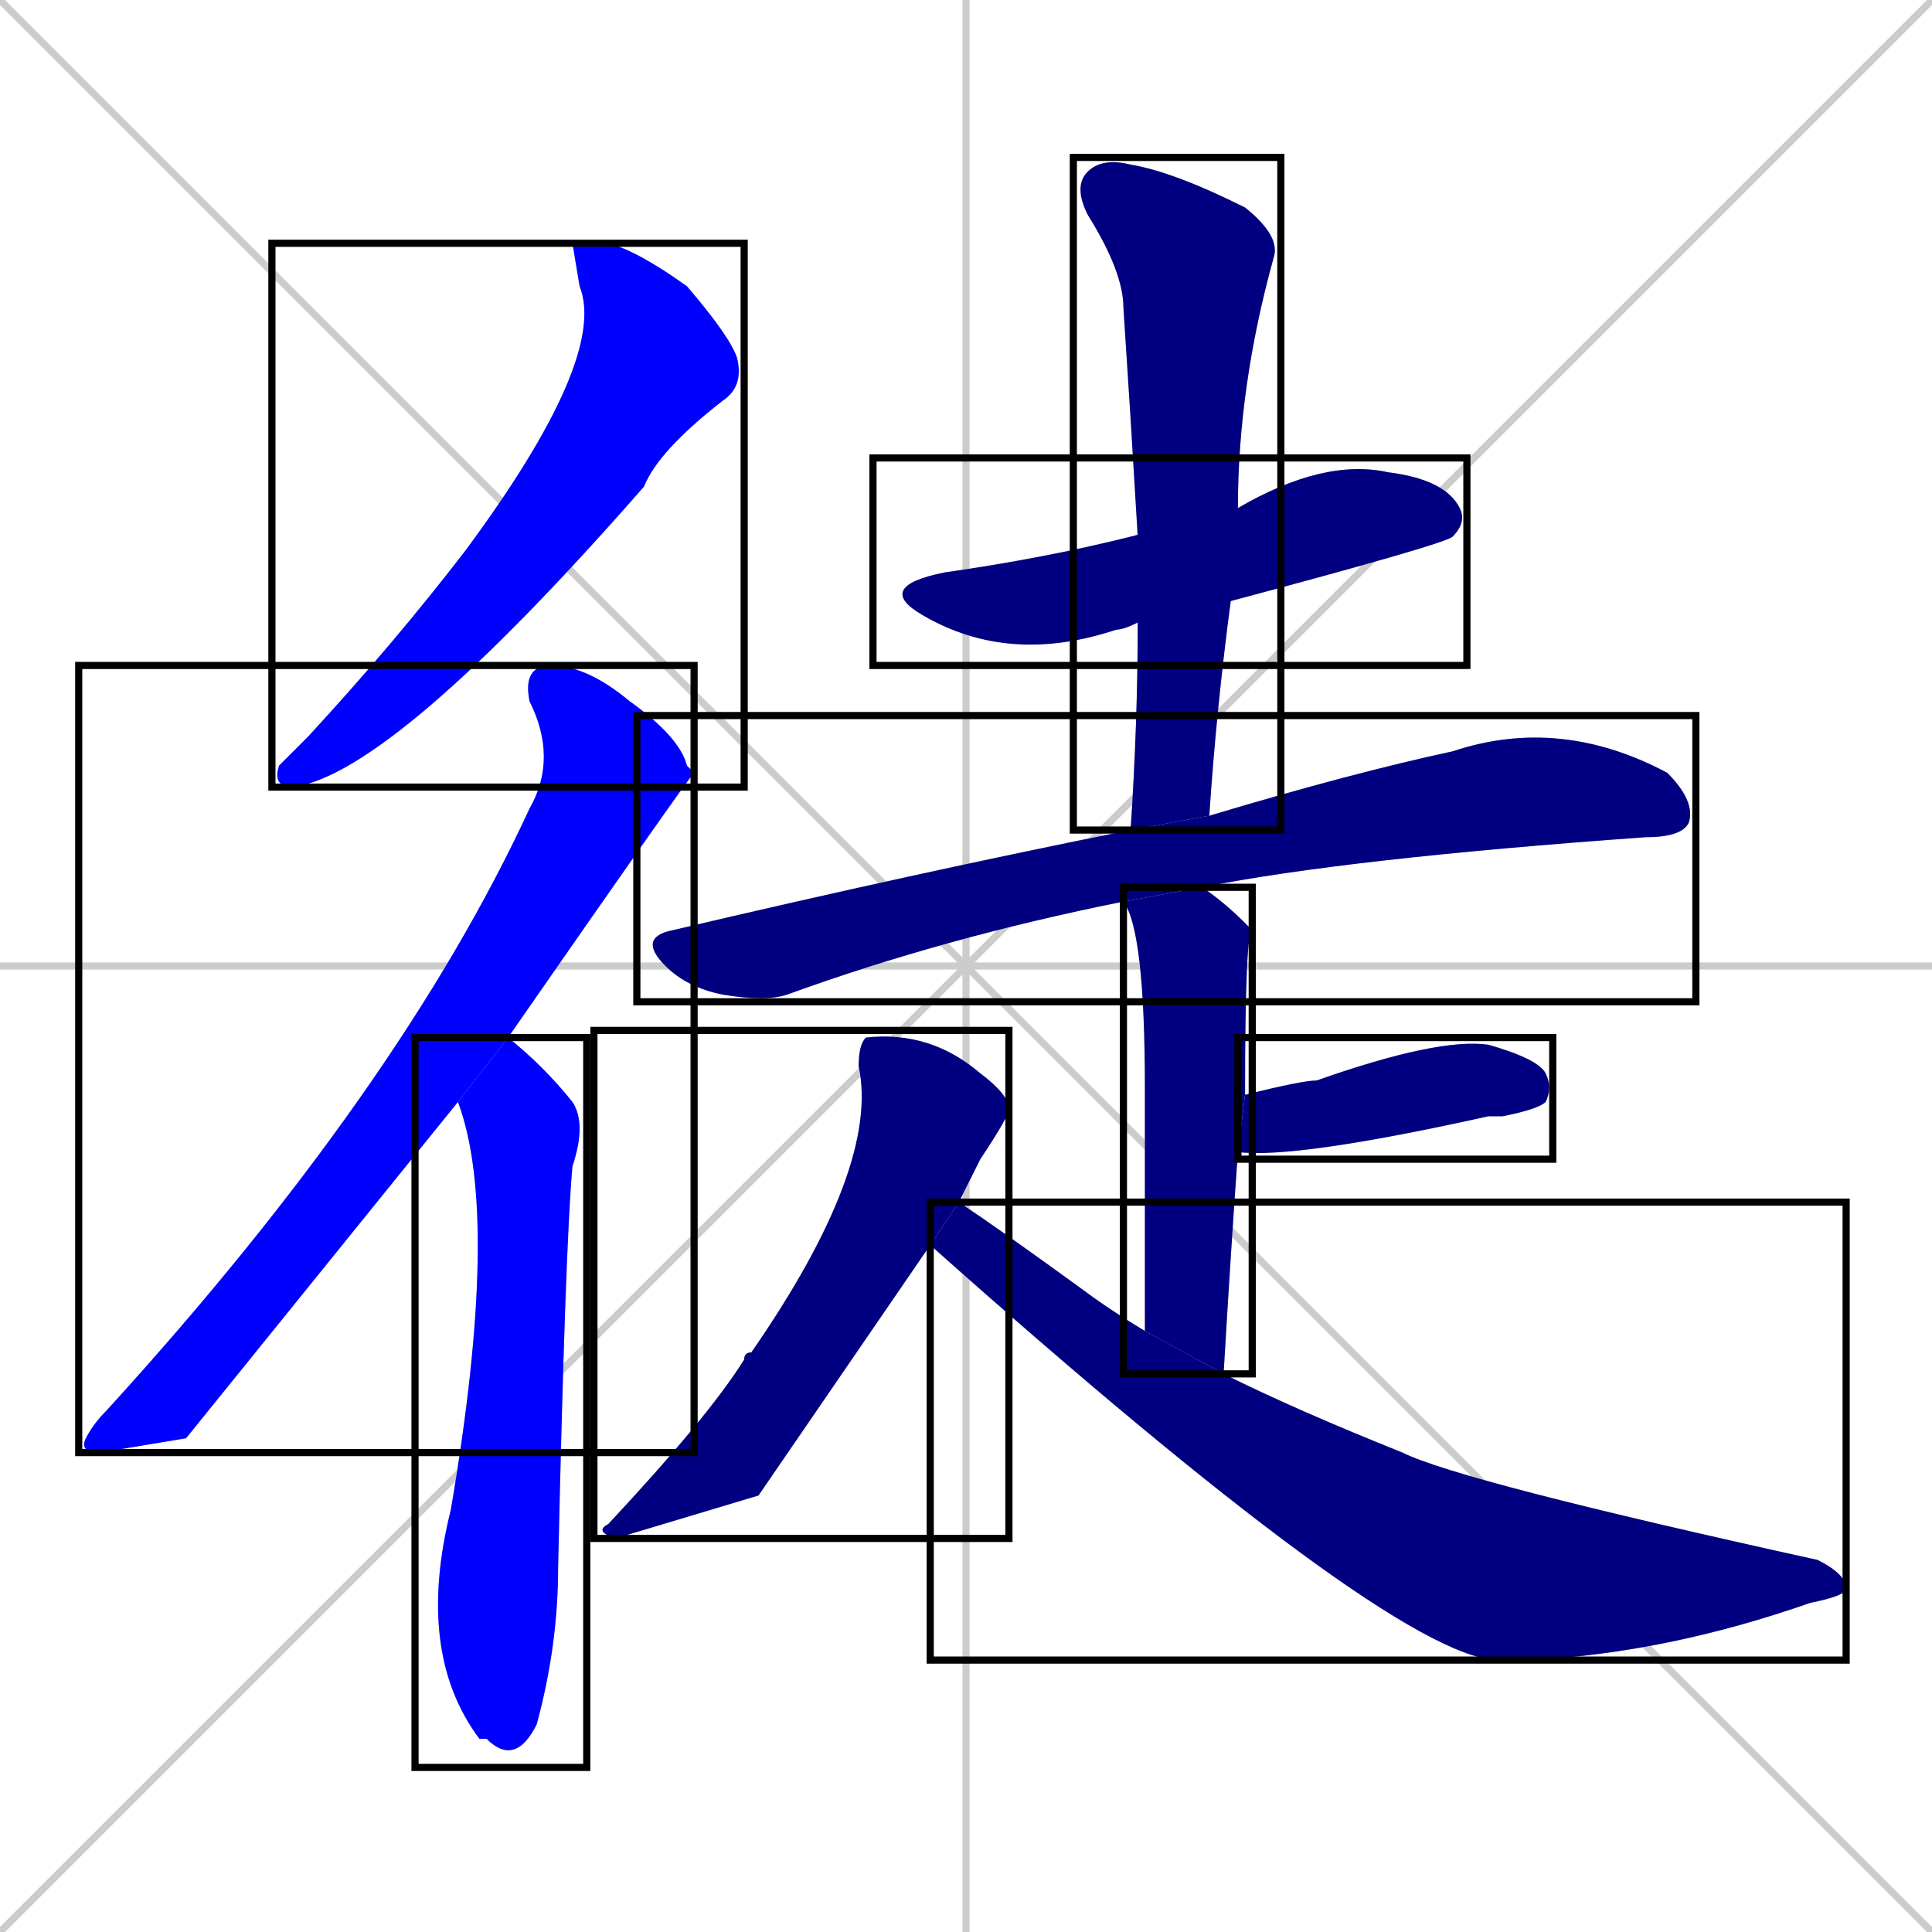 <svg xmlns="http://www.w3.org/2000/svg" xmlns:xlink="http://www.w3.org/1999/xlink" width="270" height="270"><defs><clipPath id="clip-mask-1"><use xlink:href="#rect-1" /></clipPath><clipPath id="clip-mask-2"><use xlink:href="#rect-2" /></clipPath><clipPath id="clip-mask-3"><use xlink:href="#rect-3" /></clipPath><clipPath id="clip-mask-4"><use xlink:href="#rect-4" /></clipPath><clipPath id="clip-mask-5"><use xlink:href="#rect-5" /></clipPath><clipPath id="clip-mask-6"><use xlink:href="#rect-6" /></clipPath><clipPath id="clip-mask-7"><use xlink:href="#rect-7" /></clipPath><clipPath id="clip-mask-8"><use xlink:href="#rect-8" /></clipPath><clipPath id="clip-mask-9"><use xlink:href="#rect-9" /></clipPath><clipPath id="clip-mask-10"><use xlink:href="#rect-10" /></clipPath></defs><path d="M 0 0 L 270 270 M 270 0 L 0 270 M 135 0 L 135 270 M 0 135 L 270 135" stroke="#CCCCCC" /><path d="M 80 34 L 85 34 Q 89 35 96 40 Q 102 47 103 50 Q 104 54 101 56 Q 92 63 90 68 Q 55 108 41 110 Q 38 110 39 107 Q 40 106 43 103 Q 55 90 65 77 Q 85 50 81 40" fill="#CCCCCC"/><path d="M 26 201 L 14 203 Q 11 203 12 201 Q 13 199 15 197 Q 56 152 74 113 Q 78 106 74 98 Q 73 93 77 93 Q 82 93 88 98 Q 95 103 96 107 Q 96 107 97 108 Q 96 109 71 145 L 64 154" fill="#CCCCCC"/><path d="M 71 145 Q 76 149 80 154 Q 82 157 80 163 Q 79 174 78 219 Q 78 230 75 241 Q 72 247 68 243 L 67 243 Q 58 231 63 211 Q 70 170 64 154" fill="#CCCCCC"/><path d="M 159 87 Q 157 88 156 88 Q 141 93 129 86 Q 122 82 132 80 Q 146 78 158 75 L 173 71 Q 185 64 194 66 Q 202 67 204 71 Q 205 73 203 75 Q 202 76 172 84" fill="#CCCCCC"/><path d="M 158 116 Q 159 101 159 87 L 158 75 Q 158 75 159 75 Q 158 58 157 43 Q 157 38 152 30 Q 150 26 152 24 Q 154 22 158 23 Q 164 24 174 29 Q 179 33 178 36 Q 173 54 173 71 L 172 84 Q 170 99 169 114" fill="#CCCCCC"/><path d="M 157 126 Q 132 131 110 139 Q 107 140 101 139 Q 96 138 93 135 Q 89 131 94 130 Q 128 122 158 116 L 169 114 Q 189 108 203 105 Q 218 100 233 108 Q 237 112 236 115 Q 235 117 230 117 Q 188 120 168 124" fill="#CCCCCC"/><path d="M 160 186 Q 160 164 160 152 Q 160 130 157 126 L 168 124 Q 171 126 174 129 L 175 130 Q 174 130 174 153 L 173 161 Q 172 175 171 192" fill="#CCCCCC"/><path d="M 174 153 Q 182 151 184 151 Q 201 145 208 146 Q 215 148 216 150 Q 217 152 216 154 Q 215 155 210 156 Q 209 156 208 156 Q 181 162 173 161" fill="#CCCCCC"/><path d="M 106 209 L 86 215 Q 83 214 85 213 Q 99 198 104 190 Q 104 189 105 189 Q 123 163 120 149 Q 120 146 121 145 Q 130 144 137 150 Q 141 153 141 155 Q 141 156 137 162 Q 135 166 134 168 L 130 174" fill="#CCCCCC"/><path d="M 134 168 Q 140 172 151 180 Q 155 183 160 186 L 171 192 Q 181 197 196 203 Q 204 207 254 218 Q 258 220 258 222 Q 258 223 253 224 Q 233 231 214 232 Q 211 232 209 232 Q 194 231 130 174" fill="#CCCCCC"/><path d="M 80 34 L 85 34 Q 89 35 96 40 Q 102 47 103 50 Q 104 54 101 56 Q 92 63 90 68 Q 55 108 41 110 Q 38 110 39 107 Q 40 106 43 103 Q 55 90 65 77 Q 85 50 81 40" fill="#0000ff" clip-path="url(#clip-mask-1)" /><path d="M 26 201 L 14 203 Q 11 203 12 201 Q 13 199 15 197 Q 56 152 74 113 Q 78 106 74 98 Q 73 93 77 93 Q 82 93 88 98 Q 95 103 96 107 Q 96 107 97 108 Q 96 109 71 145 L 64 154" fill="#0000ff" clip-path="url(#clip-mask-2)" /><path d="M 71 145 Q 76 149 80 154 Q 82 157 80 163 Q 79 174 78 219 Q 78 230 75 241 Q 72 247 68 243 L 67 243 Q 58 231 63 211 Q 70 170 64 154" fill="#0000ff" clip-path="url(#clip-mask-3)" /><path d="M 159 87 Q 157 88 156 88 Q 141 93 129 86 Q 122 82 132 80 Q 146 78 158 75 L 173 71 Q 185 64 194 66 Q 202 67 204 71 Q 205 73 203 75 Q 202 76 172 84" fill="#000080" clip-path="url(#clip-mask-4)" /><path d="M 158 116 Q 159 101 159 87 L 158 75 Q 158 75 159 75 Q 158 58 157 43 Q 157 38 152 30 Q 150 26 152 24 Q 154 22 158 23 Q 164 24 174 29 Q 179 33 178 36 Q 173 54 173 71 L 172 84 Q 170 99 169 114" fill="#000080" clip-path="url(#clip-mask-5)" /><path d="M 157 126 Q 132 131 110 139 Q 107 140 101 139 Q 96 138 93 135 Q 89 131 94 130 Q 128 122 158 116 L 169 114 Q 189 108 203 105 Q 218 100 233 108 Q 237 112 236 115 Q 235 117 230 117 Q 188 120 168 124" fill="#000080" clip-path="url(#clip-mask-6)" /><path d="M 160 186 Q 160 164 160 152 Q 160 130 157 126 L 168 124 Q 171 126 174 129 L 175 130 Q 174 130 174 153 L 173 161 Q 172 175 171 192" fill="#000080" clip-path="url(#clip-mask-7)" /><path d="M 174 153 Q 182 151 184 151 Q 201 145 208 146 Q 215 148 216 150 Q 217 152 216 154 Q 215 155 210 156 Q 209 156 208 156 Q 181 162 173 161" fill="#000080" clip-path="url(#clip-mask-8)" /><path d="M 106 209 L 86 215 Q 83 214 85 213 Q 99 198 104 190 Q 104 189 105 189 Q 123 163 120 149 Q 120 146 121 145 Q 130 144 137 150 Q 141 153 141 155 Q 141 156 137 162 Q 135 166 134 168 L 130 174" fill="#000080" clip-path="url(#clip-mask-9)" /><path d="M 134 168 Q 140 172 151 180 Q 155 183 160 186 L 171 192 Q 181 197 196 203 Q 204 207 254 218 Q 258 220 258 222 Q 258 223 253 224 Q 233 231 214 232 Q 211 232 209 232 Q 194 231 130 174" fill="#000080" clip-path="url(#clip-mask-10)" /><rect x="38" y="34" width="66" height="76" id="rect-1" fill="transparent" stroke="#000000"><animate attributeName="y" from="-42" to="34" dur="0.281" begin="0; animate10.end + 1s" id="animate1" fill="freeze"/></rect><rect x="11" y="93" width="86" height="110" id="rect-2" fill="transparent" stroke="#000000"><set attributeName="y" to="-17" begin="0; animate10.end + 1s" /><animate attributeName="y" from="-17" to="93" dur="0.407" begin="animate1.end + 0.5" id="animate2" fill="freeze"/></rect><rect x="58" y="145" width="24" height="102" id="rect-3" fill="transparent" stroke="#000000"><set attributeName="y" to="43" begin="0; animate10.end + 1s" /><animate attributeName="y" from="43" to="145" dur="0.378" begin="animate2.end + 0.5" id="animate3" fill="freeze"/></rect><rect x="122" y="64" width="83" height="29" id="rect-4" fill="transparent" stroke="#000000"><set attributeName="x" to="39" begin="0; animate10.end + 1s" /><animate attributeName="x" from="39" to="122" dur="0.307" begin="animate3.end + 0.5" id="animate4" fill="freeze"/></rect><rect x="150" y="22" width="29" height="94" id="rect-5" fill="transparent" stroke="#000000"><set attributeName="y" to="-72" begin="0; animate10.end + 1s" /><animate attributeName="y" from="-72" to="22" dur="0.348" begin="animate4.end + 0.5" id="animate5" fill="freeze"/></rect><rect x="89" y="100" width="148" height="40" id="rect-6" fill="transparent" stroke="#000000"><set attributeName="x" to="-59" begin="0; animate10.end + 1s" /><animate attributeName="x" from="-59" to="89" dur="0.548" begin="animate5.end + 0.5" id="animate6" fill="freeze"/></rect><rect x="157" y="124" width="18" height="68" id="rect-7" fill="transparent" stroke="#000000"><set attributeName="y" to="56" begin="0; animate10.end + 1s" /><animate attributeName="y" from="56" to="124" dur="0.252" begin="animate6.end + 0.5" id="animate7" fill="freeze"/></rect><rect x="173" y="145" width="44" height="17" id="rect-8" fill="transparent" stroke="#000000"><set attributeName="x" to="129" begin="0; animate10.end + 1s" /><animate attributeName="x" from="129" to="173" dur="0.163" begin="animate7.end + 0.5" id="animate8" fill="freeze"/></rect><rect x="83" y="144" width="58" height="71" id="rect-9" fill="transparent" stroke="#000000"><set attributeName="y" to="73" begin="0; animate10.end + 1s" /><animate attributeName="y" from="73" to="144" dur="0.263" begin="animate8.end + 0.5" id="animate9" fill="freeze"/></rect><rect x="130" y="168" width="128" height="64" id="rect-10" fill="transparent" stroke="#000000"><set attributeName="x" to="2" begin="0; animate10.end + 1s" /><animate attributeName="x" from="2" to="130" dur="0.474" begin="animate9.end + 0.5" id="animate10" fill="freeze"/></rect></svg>
